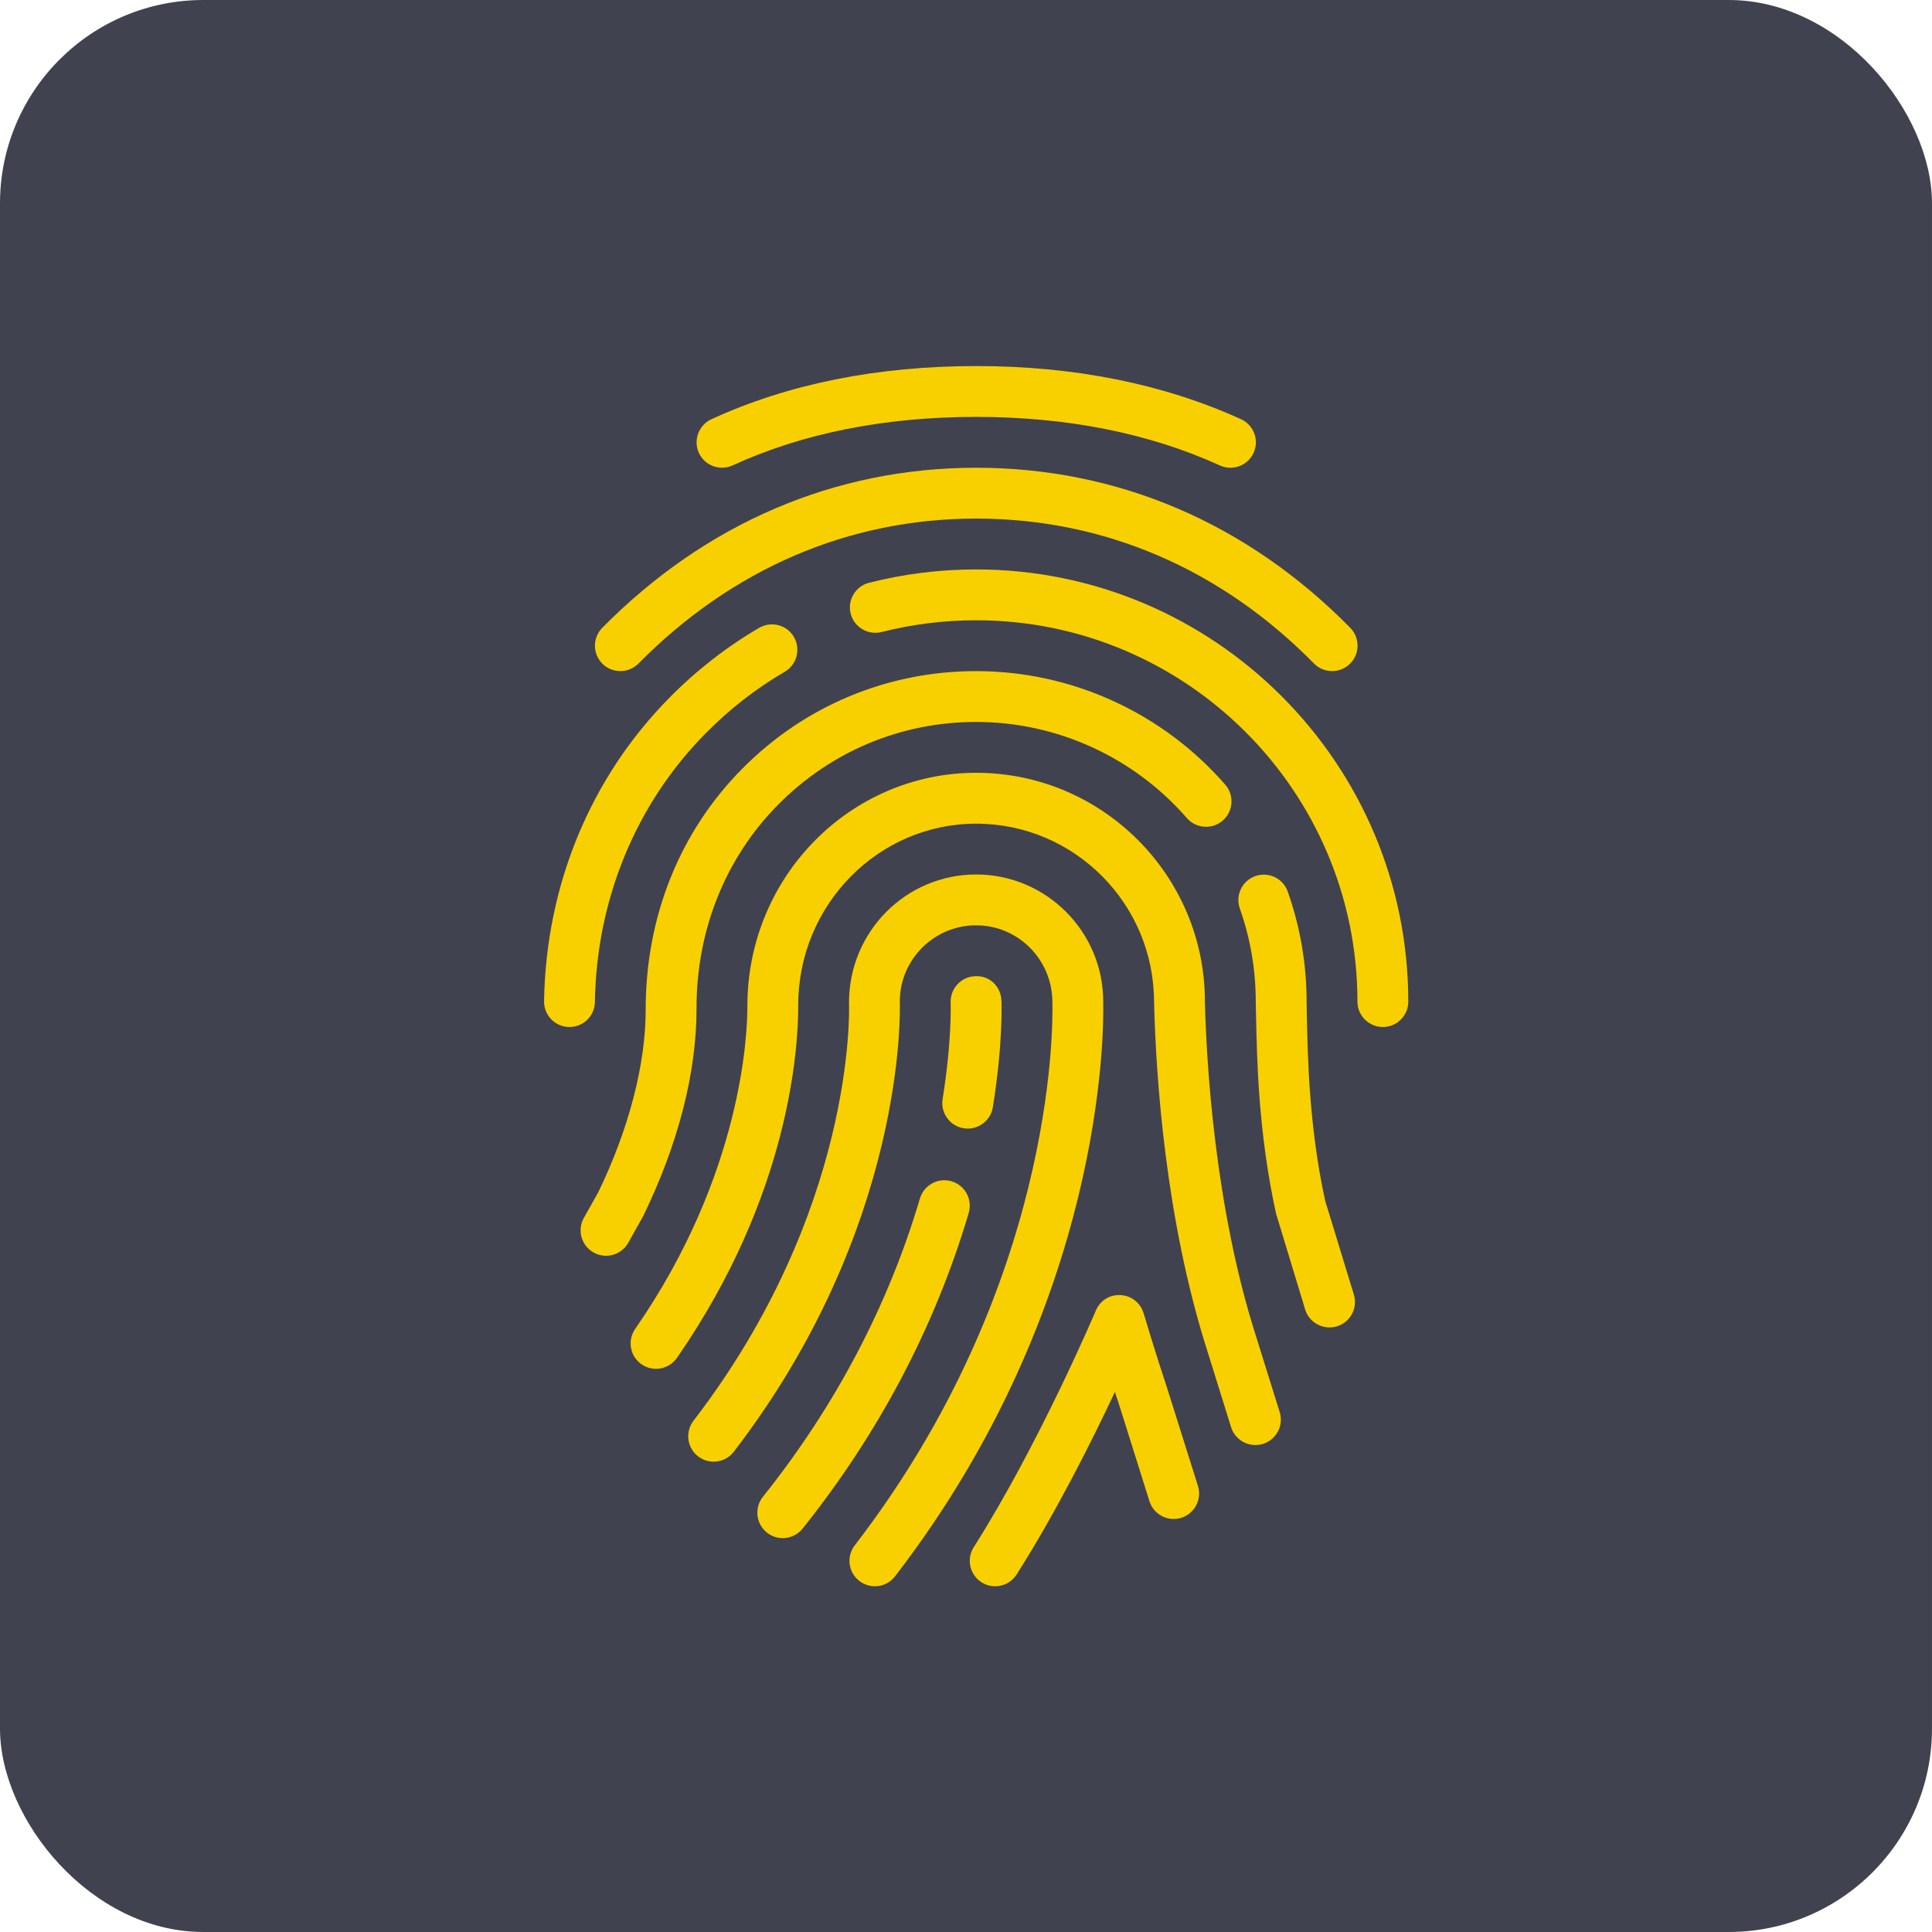<svg width="95" height="95" viewBox="0 0 95 95" fill="none" xmlns="http://www.w3.org/2000/svg">
<rect width="95" height="95" rx="10" fill="#414250"/>
<g clip-path="url(#clip0)">
<path d="M61.023 20.613C57.215 18.88 52.835 18 48.003 18C43.135 18 38.753 18.88 34.98 20.615C34.355 20.902 34.08 21.645 34.367 22.273C34.658 22.898 35.395 23.172 36.025 22.885C39.47 21.303 43.5 20.5 48.003 20.5C52.475 20.5 56.505 21.303 59.985 22.887C60.153 22.965 60.33 23 60.503 23C60.978 23 61.433 22.728 61.643 22.267C61.928 21.64 61.65 20.898 61.023 20.613Z" fill="#F8D000"/>
<path d="M66.395 30.872C61.328 25.723 54.965 23 47.998 23C41.058 23 34.7 25.723 29.615 30.87C29.13 31.363 29.135 32.155 29.625 32.64C30.118 33.125 30.907 33.117 31.393 32.63C36 27.965 41.74 25.5 47.998 25.5C54.28 25.5 60.028 27.965 64.612 32.627C64.858 32.875 65.18 33 65.503 33C65.818 33 66.135 32.88 66.38 32.64C66.873 32.155 66.88 31.365 66.395 30.872Z" fill="#F8D000"/>
<path d="M47.998 28C46.215 28 44.445 28.22 42.735 28.655C42.065 28.825 41.66 29.505 41.83 30.175C42 30.845 42.685 31.245 43.35 31.078C44.858 30.695 46.422 30.5 47.998 30.5C58.338 30.5 66.748 38.91 66.748 49.25C66.748 49.94 67.308 50.5 67.998 50.5C68.688 50.5 69.248 49.94 69.248 49.25C69.248 37.532 59.715 28 47.998 28Z" fill="#F8D000"/>
<path d="M39.038 31.32C38.693 30.727 37.93 30.525 37.328 30.872C35.733 31.805 34.25 32.958 32.928 34.297C29.035 38.233 26.843 43.535 26.753 49.232C26.743 49.922 27.293 50.49 27.985 50.5C27.99 50.5 27.998 50.5 28.005 50.5C28.685 50.5 29.243 49.955 29.253 49.27C29.333 44.22 31.268 39.528 34.705 36.053C35.875 34.867 37.182 33.852 38.59 33.03C39.185 32.682 39.385 31.918 39.038 31.32Z" fill="#F8D000"/>
<path d="M60.248 38.583C57.153 35.035 52.688 33 47.998 33C43.638 33 39.55 34.71 36.485 37.812C33.43 40.898 31.75 45.07 31.75 49.623C31.758 52.313 30.918 55.538 29.413 58.635L28.71 59.885C28.372 60.488 28.585 61.248 29.188 61.588C29.383 61.698 29.593 61.75 29.8 61.75C30.238 61.75 30.663 61.52 30.89 61.113L31.628 59.798C33.355 56.243 34.26 52.723 34.25 49.558C34.25 45.73 35.673 42.185 38.26 39.57C40.855 36.945 44.31 35.5 47.998 35.5C51.965 35.5 55.745 37.223 58.362 40.228C58.815 40.748 59.608 40.8 60.127 40.348C60.648 39.892 60.7 39.102 60.248 38.583Z" fill="#F8D000"/>
<path d="M66.573 63.66L65.163 59.047C64.37 55.43 64.302 51.977 64.26 49.912L64.248 49.25C64.248 47.397 63.935 45.577 63.32 43.84C63.09 43.19 62.383 42.85 61.725 43.08C61.075 43.31 60.735 44.023 60.965 44.675C61.485 46.143 61.748 47.682 61.748 49.282L61.763 49.962C61.807 52.117 61.877 55.725 62.747 59.678L64.177 64.388C64.34 64.927 64.838 65.272 65.375 65.272C65.495 65.272 65.618 65.255 65.74 65.22C66.4 65.017 66.773 64.322 66.573 63.66Z" fill="#F8D000"/>
<path d="M62.925 69.435L61.763 65.713C59.7 59.273 59.315 52.032 59.248 49.25C59.248 43.047 54.2 38 47.998 38C41.795 38 36.75 43.125 36.75 49.468C36.755 50.782 36.513 57.73 31.233 65.345C30.838 65.912 30.98 66.692 31.545 67.085C32.11 67.478 32.893 67.338 33.285 66.772C38.85 58.75 39.258 51.492 39.25 49.427C39.25 44.505 43.175 40.502 47.998 40.502C52.822 40.502 56.748 44.427 56.748 49.282C56.838 52.913 57.3 59.972 59.38 66.47L60.535 70.177C60.703 70.712 61.195 71.055 61.73 71.055C61.852 71.055 61.978 71.037 62.103 71C62.763 70.793 63.13 70.093 62.925 69.435Z" fill="#F8D000"/>
<path d="M54.248 49.25C54.248 45.805 51.443 43 47.998 43C44.553 43 41.748 45.805 41.748 49.297C41.763 49.71 42.04 59.53 34.1 69.862C33.68 70.41 33.783 71.195 34.33 71.615C34.88 72.037 35.663 71.93 36.083 71.385C44.565 60.345 44.26 49.653 44.245 49.25C44.245 47.182 45.928 45.5 47.995 45.5C50.063 45.5 51.745 47.182 51.748 49.278C51.783 50.678 51.79 63.308 42.03 75.988C41.61 76.535 41.71 77.32 42.258 77.74C42.488 77.915 42.755 78 43.02 78C43.395 78 43.765 77.833 44.01 77.513C54.313 64.132 54.283 50.707 54.248 49.25Z" fill="#F8D000"/>
<path d="M49.242 49.195C49.21 48.507 48.67 47.96 47.94 48.002C47.252 48.032 46.718 48.615 46.745 49.305C46.745 49.322 46.815 51.152 46.35 54.045C46.242 54.727 46.708 55.37 47.387 55.48C47.455 55.49 47.522 55.495 47.587 55.495C48.19 55.495 48.722 55.057 48.82 54.445C49.33 51.272 49.248 49.277 49.242 49.195Z" fill="#F8D000"/>
<path d="M46.79 58.087C46.125 57.89 45.433 58.27 45.235 58.93C43.673 64.207 41.073 69.142 37.513 73.602C37.083 74.142 37.17 74.927 37.71 75.36C37.94 75.545 38.215 75.632 38.49 75.632C38.858 75.632 39.22 75.472 39.468 75.162C43.23 70.452 45.977 65.23 47.635 59.642C47.83 58.98 47.453 58.282 46.79 58.087Z" fill="#F8D000"/>
<path d="M58.905 73.065L57.398 68.278C56.798 66.483 56.238 64.585 56.235 64.578C56.085 64.07 55.635 63.713 55.108 63.683C54.568 63.645 54.09 63.955 53.885 64.443C53.858 64.508 51.073 71.055 47.88 76.08C47.51 76.663 47.683 77.435 48.265 77.805C48.473 77.938 48.705 78 48.935 78C49.35 78 49.752 77.795 49.99 77.42C51.923 74.378 53.678 70.88 54.822 68.448C54.888 68.648 54.955 68.85 55.023 69.05L56.52 73.815C56.728 74.473 57.423 74.843 58.088 74.633C58.745 74.425 59.112 73.725 58.905 73.065Z" fill="#F8D000"/>
</g>
<defs>
<clipPath id="clip0">
<rect width="60" height="60" fill="white" transform="translate(18 18)"/>
</clipPath>
</defs>
</svg>